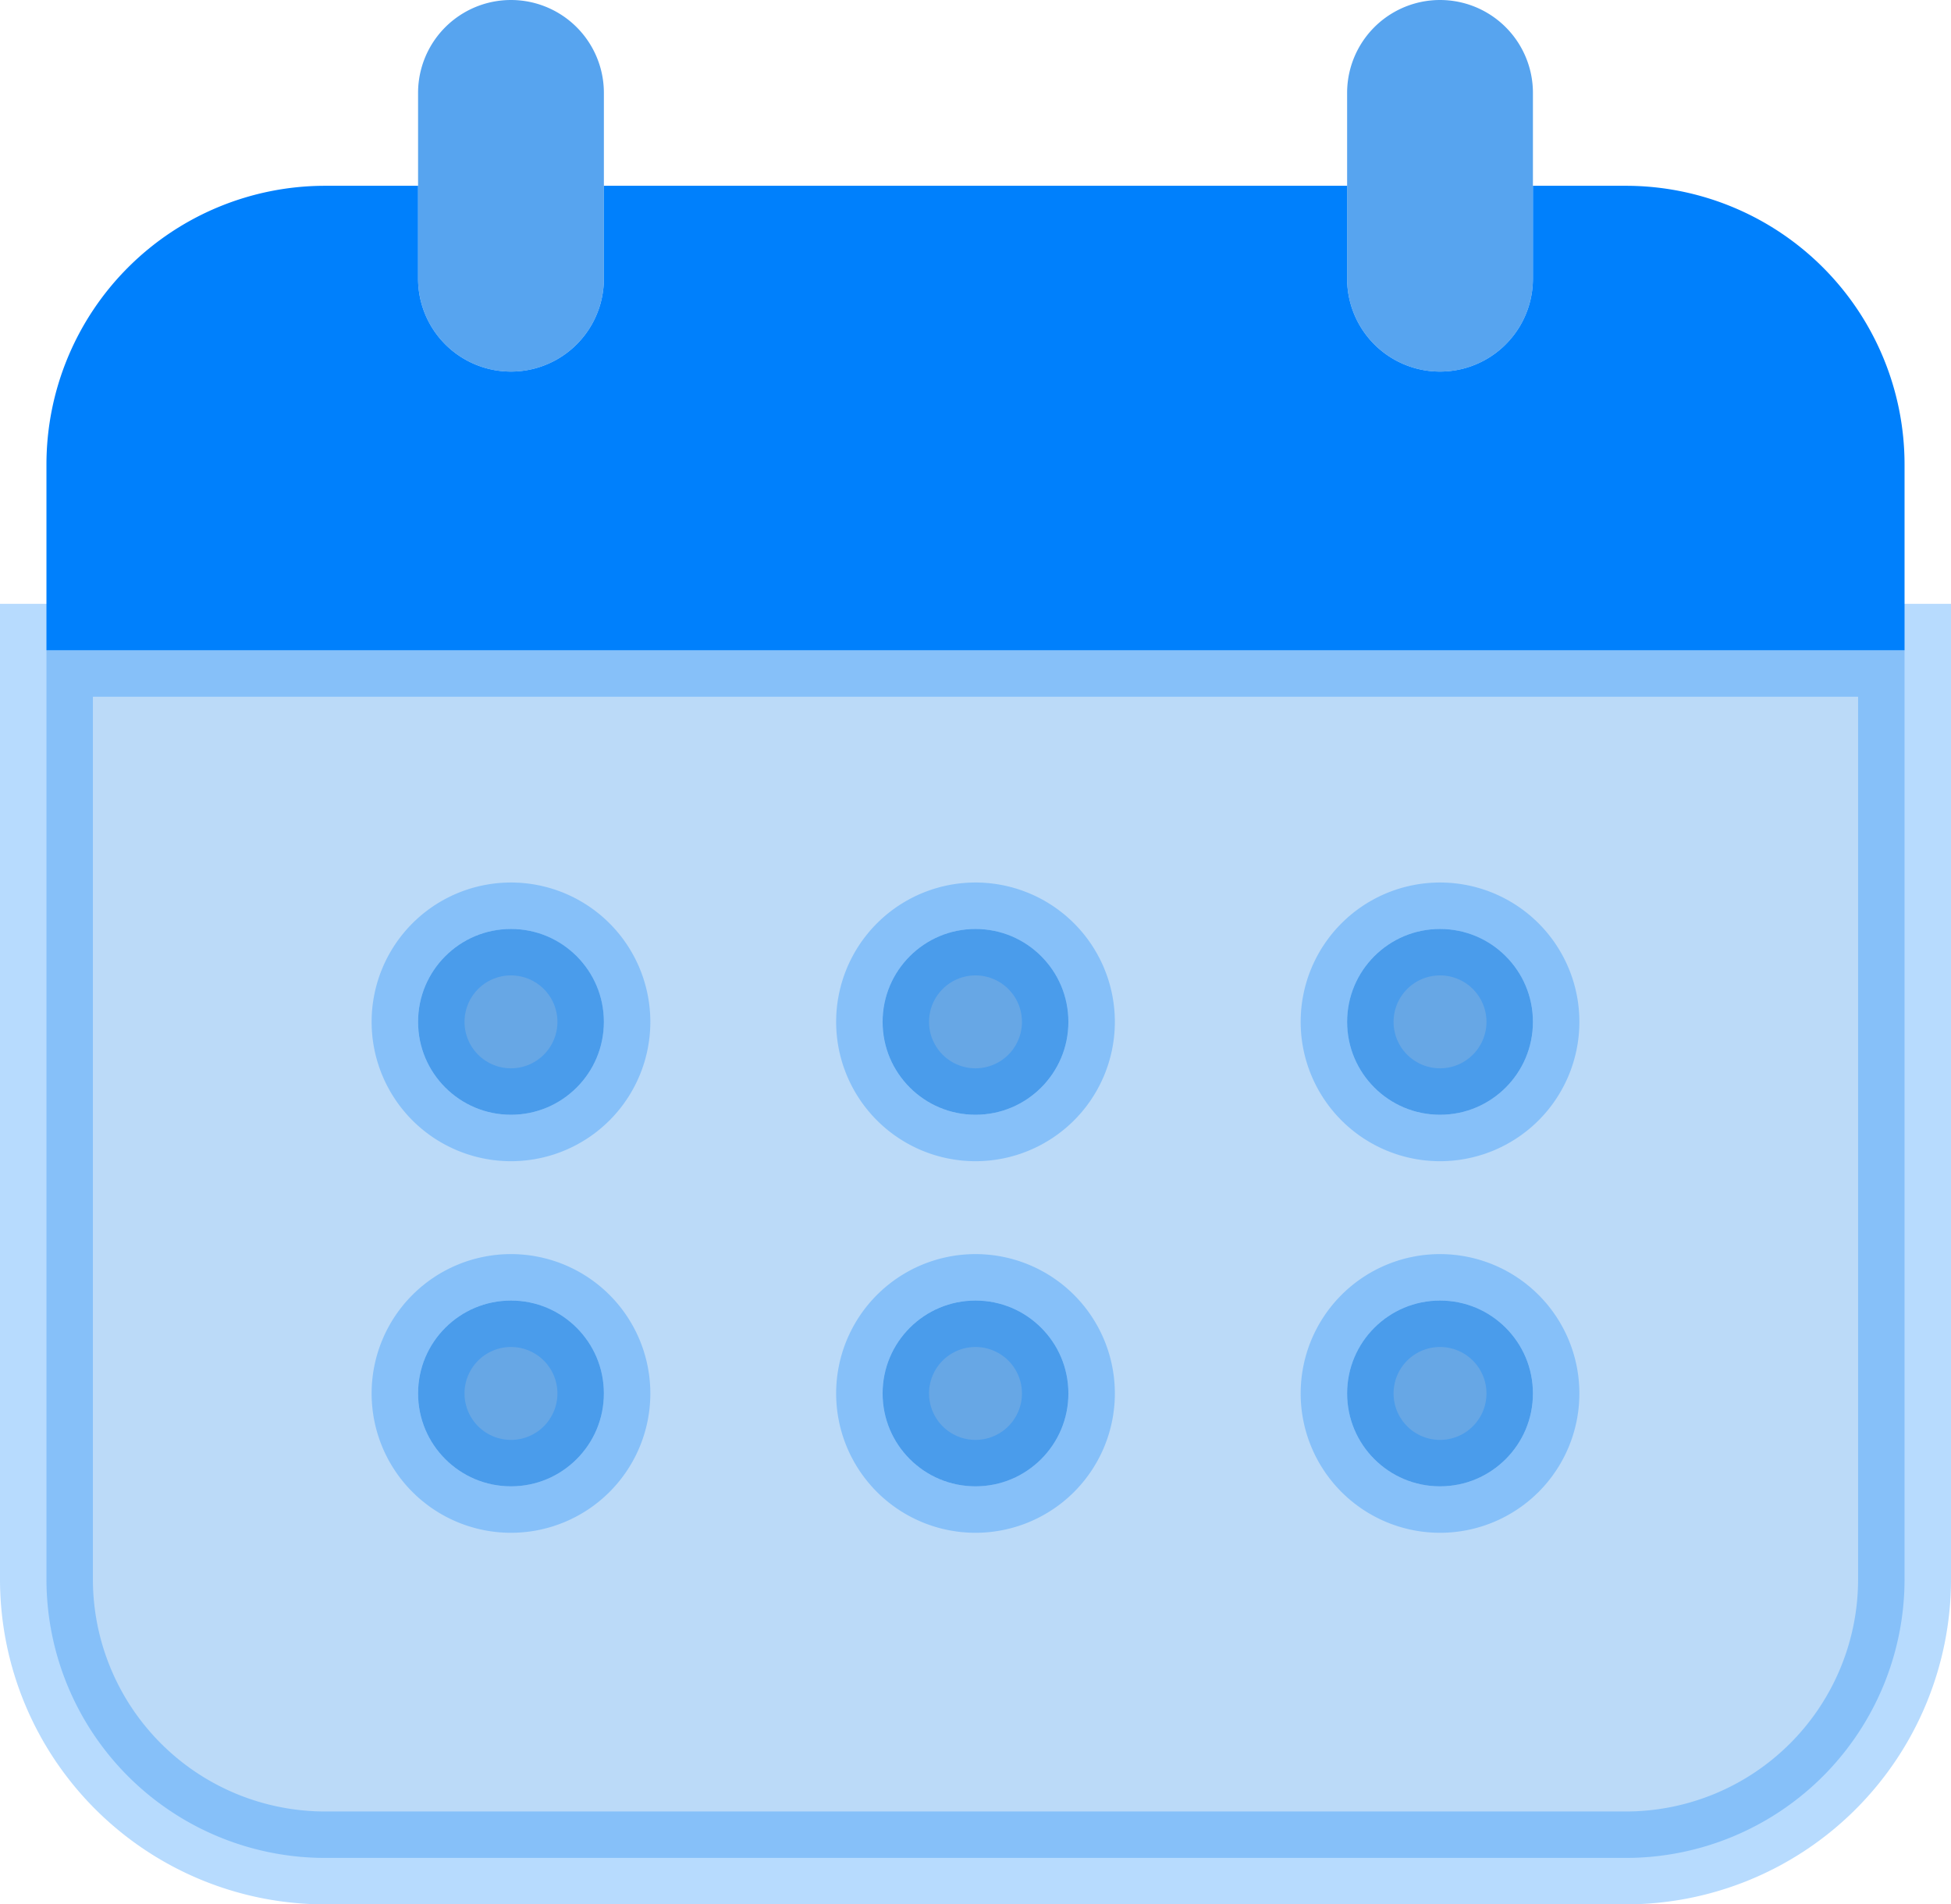 <svg xmlns="http://www.w3.org/2000/svg" width="21" height="20.5" viewBox="0 0 21 20.5">
  <g id="Calendar" transform="translate(0.5)">
    <path id="Caminho_396" data-name="Caminho 396" d="M7,6A1,1,0,0,1,6,5V3A1,1,0,1,1,8,3V5A1,1,0,0,1,7,6ZM17,6a1,1,0,0,1-1-1V3a1,1,0,1,1,2,0V5a1,1,0,0,1-1,1Z" transform="translate(-2 -2)" fill="#57a4ef"/>
    <path id="Caminho_397" data-name="Caminho 397" d="M19,4H18V5a1,1,0,0,1-2,0V4H8V5A1,1,0,0,1,6,5V4H5A3,3,0,0,0,2,7V9H22V7a3,3,0,0,0-3-3Z" transform="translate(-2 -2)" fill="#0080fc"/>
    <circle id="Elipse_163" data-name="Elipse 163" cx="1" cy="1" r="1" transform="translate(4 10)" fill="#67a7e5"/>
    <circle id="Elipse_164" data-name="Elipse 164" cx="1" cy="1" r="1" transform="translate(4 14)" fill="#67a7e5"/>
    <circle id="Elipse_165" data-name="Elipse 165" cx="1" cy="1" r="1" transform="translate(9 10)" fill="#67a7e5"/>
    <circle id="Elipse_166" data-name="Elipse 166" cx="1" cy="1" r="1" transform="translate(9 14)" fill="#67a7e5"/>
    <circle id="Elipse_167" data-name="Elipse 167" cx="1" cy="1" r="1" transform="translate(14 10)" fill="#67a7e5"/>
    <circle id="Elipse_168" data-name="Elipse 168" cx="1" cy="1" r="1" transform="translate(14 14)" fill="#67a7e5"/>
    <path id="Caminho_398" data-name="Caminho 398" d="M2,9V19a3,3,0,0,0,3,3H19a3,3,0,0,0,3-3V9Zm5,9a1,1,0,1,1,1-1A1,1,0,0,1,7,18Zm0-4a1,1,0,1,1,1-1A1,1,0,0,1,7,14Zm5,4a1,1,0,1,1,1-1A1,1,0,0,1,12,18Zm0-4a1,1,0,1,1,1-1A1,1,0,0,1,12,14Zm5,4a1,1,0,1,1,1-1A1,1,0,0,1,17,18Zm0-4a1,1,0,1,1,1-1A1,1,0,0,1,17,14Z" transform="translate(-2 -2)" fill="#0f7ce6" stroke="#0080fc" stroke-width="1" opacity="0.284"/>
  </g>
</svg>
